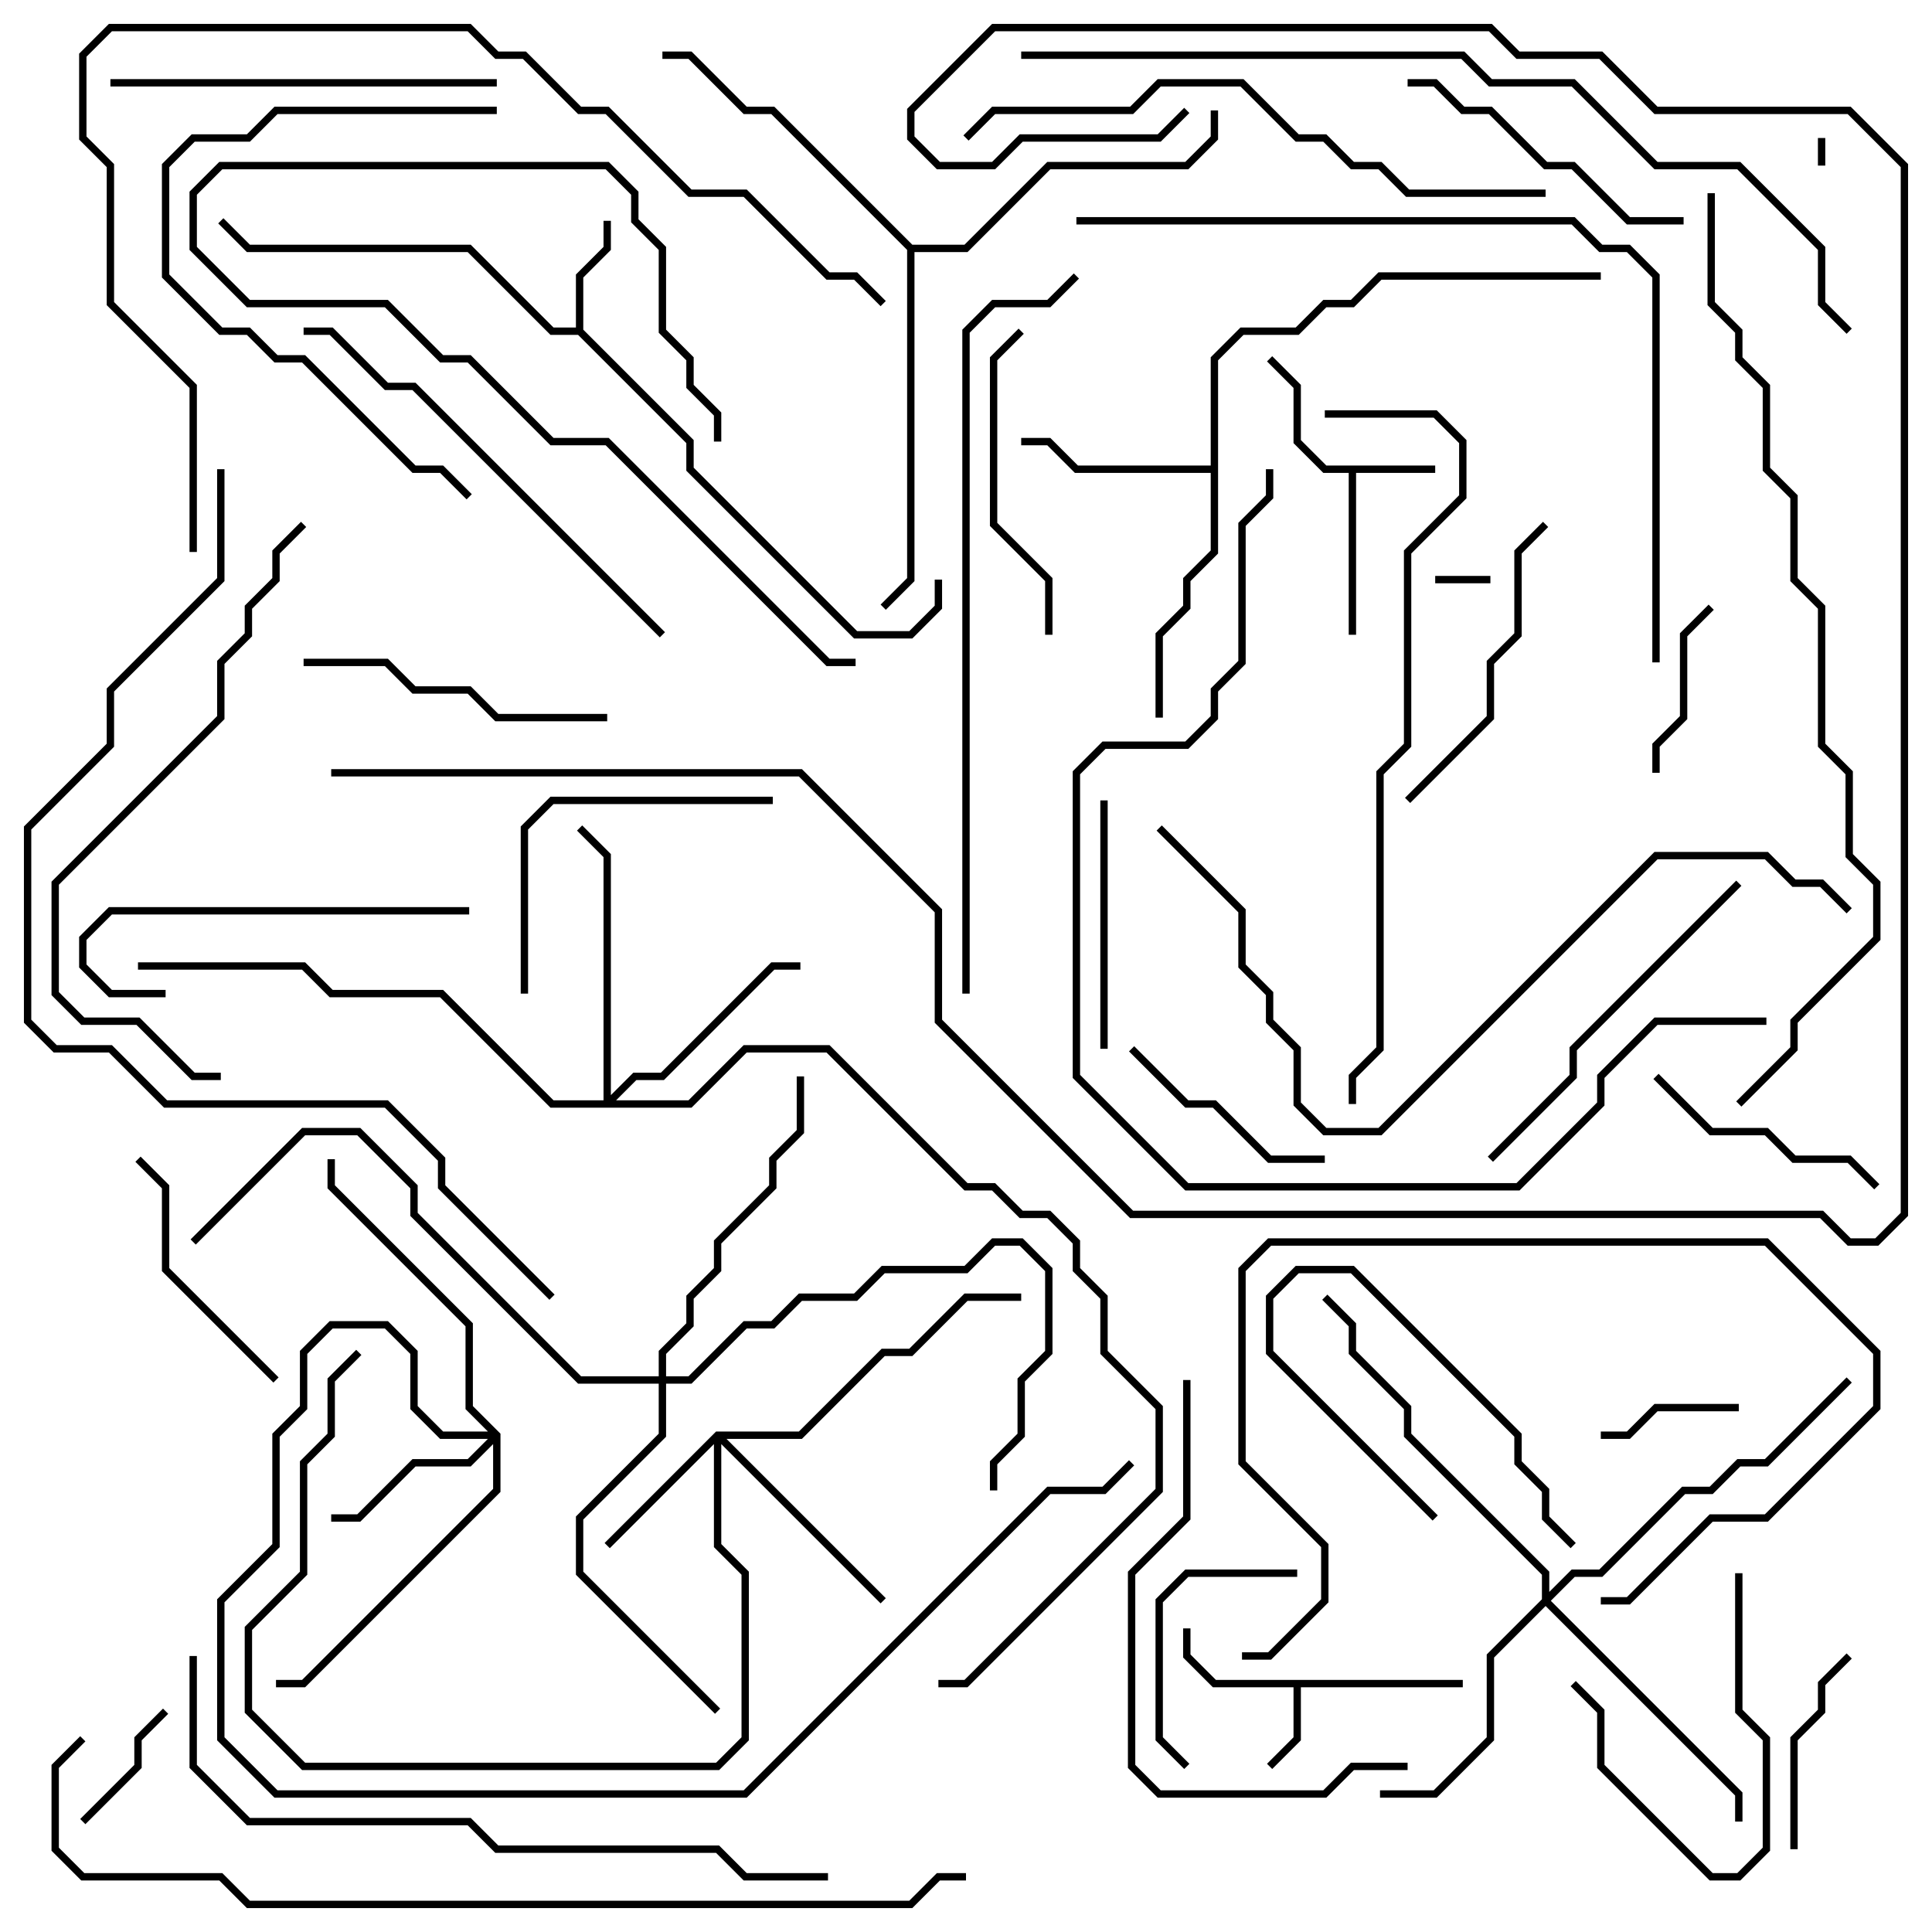 <svg version="1.1" width="105" height="105" xmlns="http://www.w3.org/2000/svg"><path d="M78,25.3L78,25.7L73.7,25.7L73.7,34.5L73.3,34.5L73.3,25.7L71.917,25.7L70.3,24.083L70.3,21.083L68.859,19.641L69.141,19.359L70.7,20.917L70.7,23.917L72.083,25.3z" stroke="none"/><path d="M79.5,91.3L79.5,91.7L70.7,91.7L70.7,94.583L69.141,96.141L68.859,95.859L70.3,94.417L70.3,91.7L65.917,91.7L64.3,90.083L64.3,88.5L64.7,88.5L64.7,89.917L66.083,91.3z" stroke="none"/><path d="M31.3,17.8L31.3,14.917L32.8,13.417L32.8,12L33.2,12L33.2,13.583L31.7,15.083L31.7,17.917L37.7,23.917L37.7,25.417L46.583,34.3L49.417,34.3L50.8,32.917L50.8,31.5L51.2,31.5L51.2,33.083L49.583,34.7L46.417,34.7L37.3,25.583L37.3,24.083L31.417,18.2L29.917,18.2L25.417,13.7L13.417,13.7L11.859,12.141L12.141,11.859L13.583,13.3L25.583,13.3L30.083,17.8z" stroke="none"/><path d="M65.8,25.3L65.8,19.417L67.417,17.8L70.417,17.8L71.917,16.3L73.417,16.3L74.917,14.8L87,14.8L87,15.2L75.083,15.2L73.583,16.7L72.083,16.7L70.583,18.2L67.583,18.2L66.2,19.583L66.2,30.083L64.7,31.583L64.7,33.083L63.2,34.583L63.2,39L62.8,39L62.8,34.417L64.3,32.917L64.3,31.417L65.8,29.917L65.8,25.7L58.417,25.7L56.917,24.2L55.5,24.2L55.5,23.8L57.083,23.8L58.583,25.3z" stroke="none"/><path d="M49.583,13.3L52.417,13.3L56.917,8.8L64.417,8.8L65.8,7.417L65.8,6L66.2,6L66.2,7.583L64.583,9.2L57.083,9.2L52.583,13.7L49.7,13.7L49.7,31.583L48.141,33.141L47.859,32.859L49.3,31.417L49.3,13.583L41.917,6.2L40.417,6.2L37.417,3.2L36,3.2L36,2.8L37.583,2.8L40.583,5.8L42.083,5.8z" stroke="none"/><path d="M38.917,77.8L43.417,77.8L47.917,73.3L49.417,73.3L52.417,70.3L55.5,70.3L55.5,70.7L52.583,70.7L49.583,73.7L48.083,73.7L43.583,78.2L39.483,78.2L48.141,86.859L47.859,87.141L39.2,78.483L39.2,83.917L40.7,85.417L40.7,94.583L39.083,96.2L16.417,96.2L13.3,93.083L13.3,88.417L16.3,85.417L16.3,79.417L17.8,77.917L17.8,74.917L19.359,73.359L19.641,73.641L18.2,75.083L18.2,78.083L16.7,79.583L16.7,85.583L13.7,88.583L13.7,92.917L16.583,95.8L38.917,95.8L40.3,94.417L40.3,85.583L38.8,84.083L38.8,78.483L33.141,84.141L32.859,83.859z" stroke="none"/><path d="M27.2,77.917L27.2,81.083L16.583,91.7L15,91.7L15,91.3L16.417,91.3L26.8,80.917L26.8,78.483L25.583,79.7L22.583,79.7L19.583,82.7L18,82.7L18,82.3L19.417,82.3L22.417,79.3L25.417,79.3L26.517,78.2L23.917,78.2L22.3,76.583L22.3,73.583L20.917,72.2L18.083,72.2L16.7,73.583L16.7,76.583L15.2,78.083L15.2,84.083L12.2,87.083L12.2,94.417L15.083,97.3L40.417,97.3L56.917,80.8L59.917,80.8L61.359,79.359L61.641,79.641L60.083,81.2L57.083,81.2L40.583,97.7L14.917,97.7L11.8,94.583L11.8,86.917L14.8,83.917L14.8,77.917L16.3,76.417L16.3,73.417L17.917,71.8L21.083,71.8L22.7,73.417L22.7,76.417L24.083,77.8L26.517,77.8L25.3,76.583L25.3,72.083L17.8,64.583L17.8,63L18.2,63L18.2,64.417L25.7,71.917L25.7,76.417z" stroke="none"/><path d="M32.8,59.8L32.8,46.583L31.359,45.141L31.641,44.859L33.2,46.417L33.2,59.517L34.417,58.3L35.917,58.3L41.917,52.3L43.5,52.3L43.5,52.7L42.083,52.7L36.083,58.7L34.583,58.7L33.483,59.8L37.417,59.8L40.417,56.8L45.083,56.8L52.583,64.3L54.083,64.3L55.583,65.8L57.083,65.8L58.7,67.417L58.7,68.917L60.2,70.417L60.2,73.417L63.2,76.417L63.2,81.083L52.583,91.7L51,91.7L51,91.3L52.417,91.3L62.8,80.917L62.8,76.583L59.8,73.583L59.8,70.583L58.3,69.083L58.3,67.583L56.917,66.2L55.417,66.2L53.917,64.7L52.417,64.7L44.917,57.2L40.583,57.2L37.583,60.2L29.917,60.2L23.917,54.2L17.917,54.2L16.417,52.7L7.5,52.7L7.5,52.3L16.583,52.3L18.083,53.8L24.083,53.8L30.083,59.8z" stroke="none"/><path d="M83.8,86.917L83.8,85.583L76.3,78.083L76.3,76.583L73.3,73.583L73.3,72.083L71.859,70.641L72.141,70.359L73.7,71.917L73.7,73.417L76.7,76.417L76.7,77.917L84.2,85.417L84.2,86.517L85.417,85.3L86.917,85.3L91.417,80.8L92.917,80.8L94.417,79.3L95.917,79.3L100.359,74.859L100.641,75.141L96.083,79.7L94.583,79.7L93.083,81.2L91.583,81.2L87.083,85.7L85.583,85.7L84.283,87L94.7,97.417L94.7,99L94.3,99L94.3,97.583L84,87.283L81.2,90.083L81.2,94.583L78.083,97.7L75,97.7L75,97.3L77.917,97.3L80.8,94.417L80.8,89.917z" stroke="none"/><path d="M35.8,74.8L35.8,73.417L37.3,71.917L37.3,70.417L38.8,68.917L38.8,67.417L41.8,64.417L41.8,62.917L43.3,61.417L43.3,58.5L43.7,58.5L43.7,61.583L42.2,63.083L42.2,64.583L39.2,67.583L39.2,69.083L37.7,70.583L37.7,72.083L36.2,73.583L36.2,74.8L37.417,74.8L40.417,71.8L41.917,71.8L43.417,70.3L46.417,70.3L47.917,68.8L52.417,68.8L53.917,67.3L55.583,67.3L57.2,68.917L57.2,73.583L55.7,75.083L55.7,78.083L54.2,79.583L54.2,81L53.8,81L53.8,79.417L55.3,77.917L55.3,74.917L56.8,73.417L56.8,69.083L55.417,67.7L54.083,67.7L52.583,69.2L48.083,69.2L46.583,70.7L43.583,70.7L42.083,72.2L40.583,72.2L37.583,75.2L36.2,75.2L36.2,78.083L31.7,82.583L31.7,85.417L39.141,92.859L38.859,93.141L31.3,85.583L31.3,82.417L35.8,77.917L35.8,75.2L31.417,75.2L22.3,66.083L22.3,64.583L19.417,61.7L16.583,61.7L10.641,67.641L10.359,67.359L16.417,61.3L19.583,61.3L22.7,64.417L22.7,65.917L31.583,74.8z" stroke="none"/><path d="M98.8,7.5L99.2,7.5L99.2,9L98.8,9z" stroke="none"/><path d="M78,31.7L78,31.3L81,31.3L81,31.7z" stroke="none"/><path d="M8.859,92.859L9.141,93.141L7.7,94.583L7.7,96.083L4.641,99.141L4.359,98.859L7.3,95.917L7.3,94.417z" stroke="none"/><path d="M78.141,82.359L77.859,82.641L68.8,73.583L68.8,70.417L70.417,68.8L73.583,68.8L82.7,77.917L82.7,79.417L84.2,80.917L84.2,82.417L85.641,83.859L85.359,84.141L83.8,82.583L83.8,81.083L82.3,79.583L82.3,78.083L73.417,69.2L70.583,69.2L69.2,70.583L69.2,73.417z" stroke="none"/><path d="M87,78.2L87,77.8L88.417,77.8L89.917,76.3L94.5,76.3L94.5,76.7L90.083,76.7L88.583,78.2z" stroke="none"/><path d="M90.2,42L89.8,42L89.8,40.417L91.3,38.917L91.3,34.417L92.859,32.859L93.141,33.141L91.7,34.583L91.7,39.083L90.2,40.583z" stroke="none"/><path d="M94.3,85.5L94.7,85.5L94.7,92.917L96.2,94.417L96.2,100.583L94.583,102.2L92.917,102.2L86.8,96.083L86.8,93.083L85.359,91.641L85.641,91.359L87.2,92.917L87.2,95.917L93.083,101.8L94.417,101.8L95.8,100.417L95.8,94.583L94.3,93.083z" stroke="none"/><path d="M97.7,100.5L97.3,100.5L97.3,94.417L98.8,92.917L98.8,91.417L100.359,89.859L100.641,90.141L99.2,91.583L99.2,93.083L97.7,94.583z" stroke="none"/><path d="M72,62.8L72,63.2L68.917,63.2L65.917,60.2L64.417,60.2L61.359,57.141L61.641,56.859L64.583,59.8L66.083,59.8L69.083,62.8z" stroke="none"/><path d="M70.5,85.3L70.5,85.7L64.583,85.7L63.2,87.083L63.2,94.417L64.641,95.859L64.359,96.141L62.8,94.583L62.8,86.917L64.417,85.3z" stroke="none"/><path d="M89.859,58.641L90.141,58.359L93.083,61.3L96.083,61.3L97.583,62.8L100.583,62.8L102.141,64.359L101.859,64.641L100.417,63.2L97.417,63.2L95.917,61.7L92.917,61.7z" stroke="none"/><path d="M60.2,57L59.8,57L59.8,43.5L60.2,43.5z" stroke="none"/><path d="M15.141,74.859L14.859,75.141L8.8,69.083L8.8,64.583L7.359,63.141L7.641,62.859L9.2,64.417L9.2,68.917z" stroke="none"/><path d="M46.5,35.8L46.5,36.2L44.917,36.2L32.917,24.2L29.917,24.2L25.417,19.7L23.917,19.7L20.917,16.7L13.417,16.7L10.3,13.583L10.3,10.417L11.917,8.8L33.083,8.8L34.7,10.417L34.7,11.917L36.2,13.417L36.2,17.917L37.7,19.417L37.7,20.917L39.2,22.417L39.2,24L38.8,24L38.8,22.583L37.3,21.083L37.3,19.583L35.8,18.083L35.8,13.583L34.3,12.083L34.3,10.583L32.917,9.2L12.083,9.2L10.7,10.583L10.7,13.417L13.583,16.3L21.083,16.3L24.083,19.3L25.583,19.3L30.083,23.8L33.083,23.8L45.083,35.8z" stroke="none"/><path d="M57.2,34.5L56.8,34.5L56.8,31.583L53.8,28.583L53.8,19.417L55.359,17.859L55.641,18.141L54.2,19.583L54.2,28.417L57.2,31.417z" stroke="none"/><path d="M91.5,11.8L91.5,12.2L88.417,12.2L85.417,9.2L83.917,9.2L80.917,6.2L79.417,6.2L77.917,4.7L76.5,4.7L76.5,4.3L78.083,4.3L79.583,5.8L81.083,5.8L84.083,8.8L85.583,8.8L88.583,11.8z" stroke="none"/><path d="M76.641,43.641L76.359,43.359L80.8,38.917L80.8,35.917L82.3,34.417L82.3,29.917L83.859,28.359L84.141,28.641L82.7,30.083L82.7,34.583L81.2,36.083L81.2,39.083z" stroke="none"/><path d="M33,38.8L33,39.2L26.917,39.2L25.417,37.7L22.417,37.7L20.917,36.2L16.5,36.2L16.5,35.8L21.083,35.8L22.583,37.3L25.583,37.3L27.083,38.8z" stroke="none"/><path d="M42,43.3L42,43.7L30.083,43.7L28.7,45.083L28.7,54L28.3,54L28.3,44.917L29.917,43.3z" stroke="none"/><path d="M25.5,49.3L25.5,49.7L6.083,49.7L4.7,51.083L4.7,52.417L6.083,53.8L9,53.8L9,54.2L5.917,54.2L4.3,52.583L4.3,50.917L5.917,49.3z" stroke="none"/><path d="M67.5,90.2L67.5,89.8L68.917,89.8L71.8,86.917L71.8,84.083L67.3,79.583L67.3,68.917L68.917,67.3L96.083,67.3L102.2,73.417L102.2,76.583L96.083,82.7L93.083,82.7L88.583,87.2L87,87.2L87,86.8L88.417,86.8L92.917,82.3L95.917,82.3L101.8,76.417L101.8,73.583L95.917,67.7L69.083,67.7L67.7,69.083L67.7,79.417L72.2,83.917L72.2,87.083L69.083,90.2z" stroke="none"/><path d="M94.359,47.859L94.641,48.141L85.7,57.083L85.7,58.583L81.141,63.141L80.859,62.859L85.3,58.417L85.3,56.917z" stroke="none"/><path d="M6,4.7L6,4.3L27,4.3L27,4.7z" stroke="none"/><path d="M27,5.8L27,6.2L15.083,6.2L13.583,7.7L10.583,7.7L9.2,9.083L9.2,14.917L12.083,17.8L13.583,17.8L15.083,19.3L16.583,19.3L22.583,25.3L24.083,25.3L25.641,26.859L25.359,27.141L23.917,25.7L22.417,25.7L16.417,19.7L14.917,19.7L13.417,18.2L11.917,18.2L8.8,15.083L8.8,8.917L10.417,7.3L13.417,7.3L14.917,5.8z" stroke="none"/><path d="M76.5,95.8L76.5,96.2L73.583,96.2L72.083,97.7L62.917,97.7L61.3,96.083L61.3,85.417L64.3,82.417L64.3,75L64.7,75L64.7,82.583L61.7,85.583L61.7,95.917L63.083,97.3L71.917,97.3L73.417,95.8z" stroke="none"/><path d="M36.141,34.359L35.859,34.641L22.417,21.2L20.917,21.2L17.917,18.2L16.5,18.2L16.5,17.8L18.083,17.8L21.083,20.8L22.583,20.8z" stroke="none"/><path d="M16.359,28.359L16.641,28.641L15.2,30.083L15.2,31.583L13.7,33.083L13.7,34.583L12.2,36.083L12.2,39.083L3.2,48.083L3.2,53.917L4.583,55.3L7.583,55.3L10.583,58.3L12,58.3L12,58.7L10.417,58.7L7.417,55.7L4.417,55.7L2.8,54.083L2.8,47.917L11.8,38.917L11.8,35.917L13.3,34.417L13.3,32.917L14.8,31.417L14.8,29.917z" stroke="none"/><path d="M84,10.3L84,10.7L76.417,10.7L74.917,9.2L73.417,9.2L71.917,7.7L70.417,7.7L67.417,4.7L63.083,4.7L61.583,6.2L54.083,6.2L52.641,7.641L52.359,7.359L53.917,5.8L61.417,5.8L62.917,4.3L67.583,4.3L70.583,7.3L72.083,7.3L73.583,8.8L75.083,8.8L76.583,10.3z" stroke="none"/><path d="M10.3,90L10.7,90L10.7,95.917L13.583,98.8L25.583,98.8L27.083,100.3L39.083,100.3L40.583,101.8L45,101.8L45,102.2L40.417,102.2L38.917,100.7L26.917,100.7L25.417,99.2L13.417,99.2L10.3,96.083z" stroke="none"/><path d="M72,22.7L72,22.3L78.083,22.3L79.7,23.917L79.7,27.083L76.7,30.083L76.7,40.583L75.2,42.083L75.2,57.083L73.7,58.583L73.7,60L73.3,60L73.3,58.417L74.8,56.917L74.8,41.917L76.3,40.417L76.3,29.917L79.3,26.917L79.3,24.083L77.917,22.7z" stroke="none"/><path d="M62.859,45.141L63.141,44.859L67.7,49.417L67.7,52.417L69.2,53.917L69.2,55.417L70.7,56.917L70.7,59.917L72.083,61.3L74.917,61.3L89.917,46.3L96.083,46.3L97.583,47.8L99.083,47.8L100.641,49.359L100.359,49.641L98.917,48.2L97.417,48.2L95.917,46.7L90.083,46.7L75.083,61.7L71.917,61.7L70.3,60.083L70.3,57.083L68.8,55.583L68.8,54.083L67.3,52.583L67.3,49.583z" stroke="none"/><path d="M52.7,54L52.3,54L52.3,17.917L53.917,16.3L56.917,16.3L58.359,14.859L58.641,15.141L57.083,16.7L54.083,16.7L52.7,18.083z" stroke="none"/><path d="M58.5,12.2L58.5,11.8L85.583,11.8L87.083,13.3L88.583,13.3L90.2,14.917L90.2,36L89.8,36L89.8,15.083L88.417,13.7L86.917,13.7L85.417,12.2z" stroke="none"/><path d="M10.7,30L10.3,30L10.3,21.083L5.8,16.583L5.8,9.083L4.3,7.583L4.3,2.917L5.917,1.3L25.583,1.3L27.083,2.8L28.583,2.8L31.583,5.8L33.083,5.8L37.583,10.3L40.583,10.3L45.083,14.8L46.583,14.8L48.141,16.359L47.859,16.641L46.417,15.2L44.917,15.2L40.417,10.7L37.417,10.7L32.917,6.2L31.417,6.2L28.417,3.2L26.917,3.2L25.417,1.7L6.083,1.7L4.7,3.083L4.7,7.417L6.2,8.917L6.2,16.417L10.7,20.917z" stroke="none"/><path d="M96,55.3L96,55.7L90.083,55.7L87.2,58.583L87.2,60.083L82.583,64.7L64.417,64.7L58.3,58.583L58.3,41.917L59.917,40.3L64.417,40.3L65.8,38.917L65.8,37.417L67.3,35.917L67.3,28.417L68.8,26.917L68.8,25.5L69.2,25.5L69.2,27.083L67.7,28.583L67.7,36.083L66.2,37.583L66.2,39.083L64.583,40.7L60.083,40.7L58.7,42.083L58.7,58.417L64.583,64.3L82.417,64.3L86.8,59.917L86.8,58.417L89.917,55.3z" stroke="none"/><path d="M100.641,17.859L100.359,18.141L98.8,16.583L98.8,13.583L94.417,9.2L89.917,9.2L85.417,4.7L80.917,4.7L79.417,3.2L55.5,3.2L55.5,2.8L79.583,2.8L81.083,4.3L85.583,4.3L90.083,8.8L94.583,8.8L99.2,13.417L99.2,16.417z" stroke="none"/><path d="M30.141,70.359L29.859,70.641L23.8,64.583L23.8,63.083L20.917,60.2L8.917,60.2L5.917,57.2L2.917,57.2L1.3,55.583L1.3,44.917L5.8,40.417L5.8,37.417L11.8,31.417L11.8,25.5L12.2,25.5L12.2,31.583L6.2,37.583L6.2,40.583L1.7,45.083L1.7,55.417L3.083,56.8L6.083,56.8L9.083,59.8L21.083,59.8L24.2,62.917L24.2,64.417z" stroke="none"/><path d="M4.359,94.359L4.641,94.641L3.2,96.083L3.2,100.417L4.583,101.8L12.083,101.8L13.583,103.3L49.417,103.3L50.917,101.8L52.5,101.8L52.5,102.2L51.083,102.2L49.583,103.7L13.417,103.7L11.917,102.2L4.417,102.2L2.8,100.583L2.8,95.917z" stroke="none"/><path d="M92.8,10.5L93.2,10.5L93.2,16.417L94.7,17.917L94.7,19.417L96.2,20.917L96.2,25.417L97.7,26.917L97.7,31.417L99.2,32.917L99.2,40.417L100.7,41.917L100.7,46.417L102.2,47.917L102.2,51.083L97.7,55.583L97.7,57.083L94.641,60.141L94.359,59.859L97.3,56.917L97.3,55.417L101.8,50.917L101.8,48.083L100.3,46.583L100.3,42.083L98.8,40.583L98.8,33.083L97.3,31.583L97.3,27.083L95.8,25.583L95.8,21.083L94.3,19.583L94.3,18.083L92.8,16.583z" stroke="none"/><path d="M18,42.2L18,41.8L43.583,41.8L51.2,49.417L51.2,55.417L61.583,65.8L99.083,65.8L100.583,67.3L101.917,67.3L103.3,65.917L103.3,9.083L100.417,6.2L89.917,6.2L86.917,3.2L82.417,3.2L80.917,1.7L54.083,1.7L49.7,6.083L49.7,7.417L51.083,8.8L53.917,8.8L55.417,7.3L62.917,7.3L64.359,5.859L64.641,6.141L63.083,7.7L55.583,7.7L54.083,9.2L50.917,9.2L49.3,7.583L49.3,5.917L53.917,1.3L81.083,1.3L82.583,2.8L87.083,2.8L90.083,5.8L100.583,5.8L103.7,8.917L103.7,66.083L102.083,67.7L100.417,67.7L98.917,66.2L61.417,66.2L50.8,55.583L50.8,49.583L43.417,42.2z" stroke="none"/></svg>